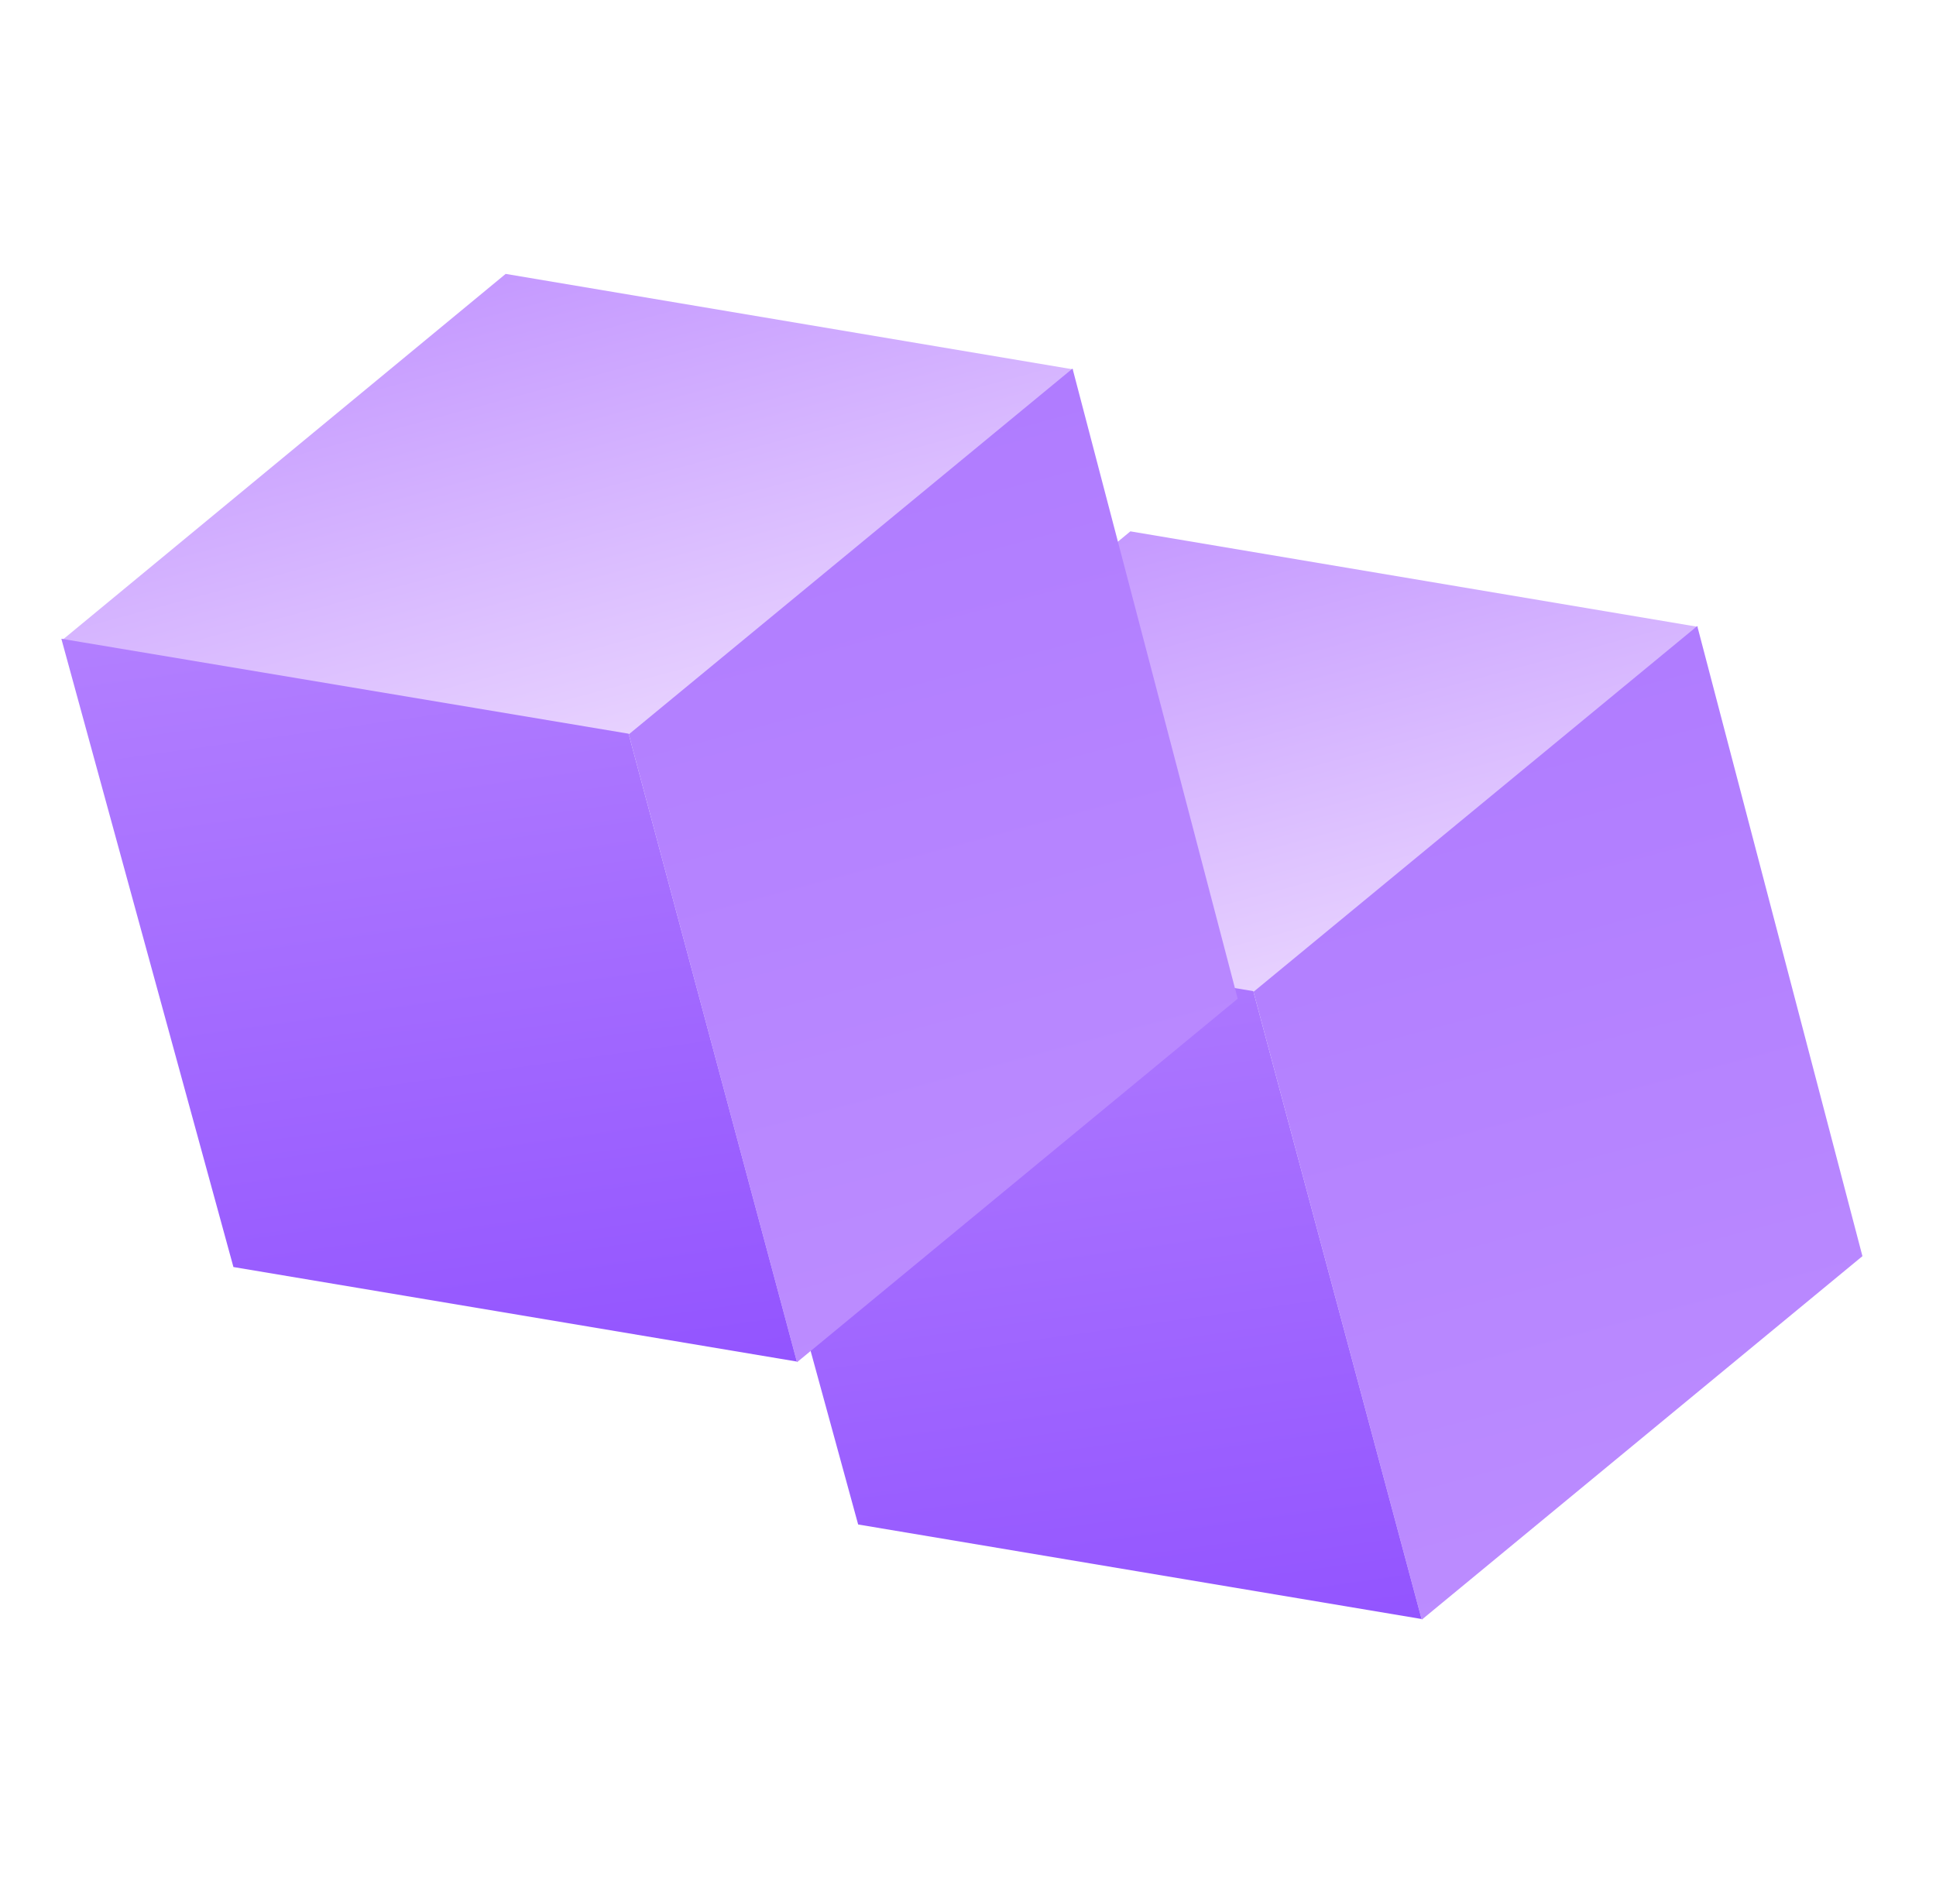 <?xml version="1.0"?>
<svg width="121" height="119" viewBox="0 0 121 119" fill="none" xmlns="http://www.w3.org/2000/svg"> <path d="M42.909 56.124L70.649 33.214L106.128 39.184L78.388 62.094L42.909 56.124Z" fill="url(#paint0_linear_205_35284)"></path> <path d="M116.402 78.52L106.136 39.348L106.079 39.133L78.344 61.998L88.86 101.244L116.402 78.52Z" fill="url(#paint1_linear_205_35284)"></path> <path d="M53.635 95.293L42.939 56.236L42.881 56.021L78.332 61.955L88.848 101.201L53.635 95.293Z" fill="url(#paint2_linear_205_35284)"></path> <path d="M3.863 40.031L31.604 17.121L67.082 23.091L39.342 46.001L3.863 40.031Z" fill="url(#paint3_linear_205_35284)"></path> <path d="M77.356 62.427L67.091 23.255L67.033 23.04L39.298 45.904L49.814 85.15L77.356 62.427Z" fill="url(#paint4_linear_205_35284)"></path> <path d="M14.589 79.2L3.893 40.143L3.835 39.928L39.287 45.862L49.803 85.108L14.589 79.2Z" fill="url(#paint5_linear_205_35284)"></path> <defs> <linearGradient id="paint0_linear_205_35284" x1="69.99" y1="29.961" x2="79.895" y2="66.927" gradientUnits="userSpaceOnUse"> <stop stop-color="#C193FF"></stop> <stop offset="1" stop-color="#EDDBFF"></stop> </linearGradient> <linearGradient id="paint1_linear_205_35284" x1="86.846" y1="30.972" x2="111.033" y2="121.238" gradientUnits="userSpaceOnUse"> <stop stop-color="#AD78FF"></stop> <stop offset="1" stop-color="#C193FF"></stop> </linearGradient> <linearGradient id="paint2_linear_205_35284" x1="47.189" y1="31.694" x2="59.029" y2="116.284" gradientUnits="userSpaceOnUse"> <stop stop-color="#C193FF"></stop> <stop offset="1" stop-color="#8C4BFF"></stop> </linearGradient> <linearGradient id="paint3_linear_205_35284" x1="30.944" y1="13.868" x2="40.849" y2="50.834" gradientUnits="userSpaceOnUse"> <stop stop-color="#C193FF"></stop> <stop offset="1" stop-color="#EDDBFF"></stop> </linearGradient> <linearGradient id="paint4_linear_205_35284" x1="47.8" y1="14.879" x2="71.987" y2="105.145" gradientUnits="userSpaceOnUse"> <stop stop-color="#AD78FF"></stop> <stop offset="1" stop-color="#C193FF"></stop> </linearGradient> <linearGradient id="paint5_linear_205_35284" x1="8.143" y1="15.6" x2="19.983" y2="100.191" gradientUnits="userSpaceOnUse"> <stop stop-color="#C193FF"></stop> <stop offset="1" stop-color="#8C4BFF"></stop> </linearGradient> </defs> </svg> 